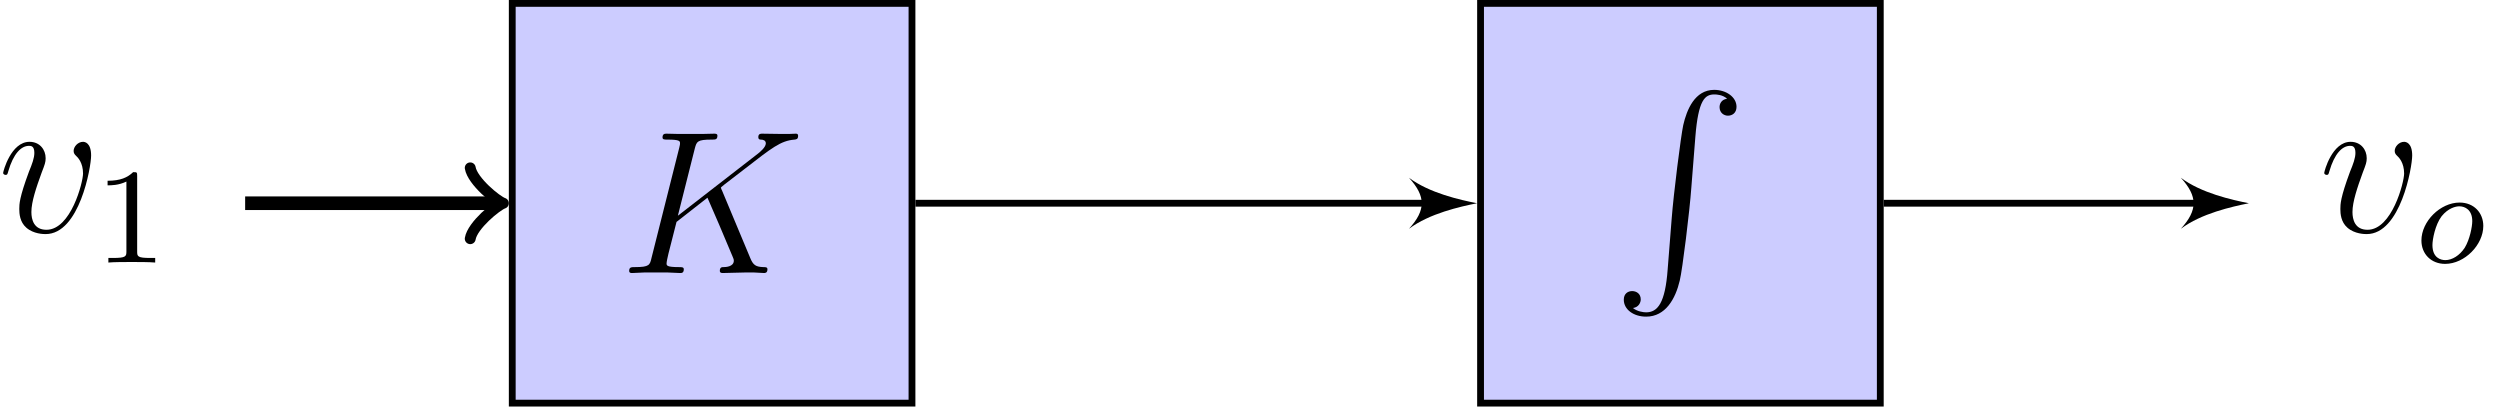 <?xml version="1.0" encoding="UTF-8"?>
<svg xmlns="http://www.w3.org/2000/svg" xmlns:xlink="http://www.w3.org/1999/xlink" width="145.206pt" height="23.805pt" viewBox="0 0 145.206 23.805" version="1.2">
<defs>
<g>
<symbol overflow="visible" id="glyph0-0">
<path style="stroke:none;" d=""/>
</symbol>
<symbol overflow="visible" id="glyph0-1">
<path style="stroke:none;" d="M 5.938 -4.797 C 5.922 -4.828 5.875 -4.922 5.875 -4.953 C 5.875 -4.969 5.875 -4.984 6.078 -5.141 L 7.234 -6.031 C 8.828 -7.266 9.344 -7.688 10.156 -7.75 C 10.25 -7.766 10.359 -7.766 10.359 -7.969 C 10.359 -8.047 10.328 -8.094 10.234 -8.094 C 10.109 -8.094 9.969 -8.078 9.828 -8.078 L 9.375 -8.078 C 9.016 -8.078 8.625 -8.094 8.266 -8.094 C 8.188 -8.094 8.047 -8.094 8.047 -7.891 C 8.047 -7.766 8.125 -7.75 8.188 -7.75 C 8.328 -7.75 8.484 -7.703 8.484 -7.531 C 8.484 -7.297 8.125 -7.016 8.031 -6.938 L 3.375 -3.328 L 4.359 -7.234 C 4.469 -7.641 4.5 -7.75 5.344 -7.75 C 5.562 -7.75 5.672 -7.75 5.672 -7.984 C 5.672 -8.094 5.547 -8.094 5.484 -8.094 C 5.281 -8.094 5.031 -8.078 4.797 -8.078 L 3.406 -8.078 C 3.188 -8.078 2.922 -8.094 2.719 -8.094 C 2.625 -8.094 2.484 -8.094 2.484 -7.875 C 2.484 -7.75 2.594 -7.75 2.781 -7.75 C 3.5 -7.75 3.5 -7.656 3.5 -7.531 C 3.5 -7.5 3.5 -7.438 3.453 -7.266 L 1.844 -0.875 C 1.75 -0.469 1.719 -0.344 0.891 -0.344 C 0.672 -0.344 0.547 -0.344 0.547 -0.125 C 0.547 0 0.656 0 0.719 0 C 0.953 0 1.188 -0.031 1.406 -0.031 L 2.797 -0.031 C 3.031 -0.031 3.266 0 3.5 0 C 3.594 0 3.719 0 3.719 -0.219 C 3.719 -0.344 3.609 -0.344 3.438 -0.344 C 2.719 -0.344 2.719 -0.438 2.719 -0.562 C 2.719 -0.641 2.781 -0.938 2.828 -1.125 L 3.297 -2.969 L 5.094 -4.375 C 5.438 -3.609 6.078 -2.094 6.562 -0.938 C 6.594 -0.859 6.625 -0.797 6.625 -0.719 C 6.625 -0.359 6.141 -0.344 6.031 -0.344 C 5.938 -0.344 5.812 -0.344 5.812 -0.125 C 5.812 0 5.938 0 5.984 0 C 6.391 0 6.828 -0.031 7.25 -0.031 L 7.812 -0.031 C 8 -0.031 8.188 0 8.375 0 C 8.438 0 8.578 0 8.578 -0.219 C 8.578 -0.344 8.469 -0.344 8.344 -0.344 C 7.906 -0.359 7.75 -0.453 7.578 -0.875 Z M 5.938 -4.797 "/>
</symbol>
<symbol overflow="visible" id="glyph0-2">
<path style="stroke:none;" d="M 5.422 -4.438 C 5.422 -5.188 5.047 -5.234 4.953 -5.234 C 4.656 -5.234 4.406 -4.953 4.406 -4.703 C 4.406 -4.562 4.484 -4.484 4.531 -4.438 C 4.656 -4.328 4.953 -4.016 4.953 -3.391 C 4.953 -2.891 4.25 -0.125 2.828 -0.125 C 2.094 -0.125 1.953 -0.719 1.953 -1.156 C 1.953 -1.75 2.234 -2.578 2.547 -3.438 C 2.734 -3.922 2.781 -4.047 2.781 -4.281 C 2.781 -4.781 2.438 -5.234 1.844 -5.234 C 0.766 -5.234 0.312 -3.516 0.312 -3.422 C 0.312 -3.375 0.375 -3.312 0.453 -3.312 C 0.562 -3.312 0.562 -3.359 0.609 -3.516 C 0.906 -4.547 1.359 -5 1.812 -5 C 1.922 -5 2.125 -5 2.125 -4.594 C 2.125 -4.297 2 -3.953 1.812 -3.5 C 1.25 -1.984 1.25 -1.609 1.25 -1.328 C 1.25 -1.062 1.281 -0.578 1.656 -0.25 C 2.078 0.125 2.672 0.125 2.781 0.125 C 4.75 0.125 5.422 -3.766 5.422 -4.438 Z M 5.422 -4.438 "/>
</symbol>
<symbol overflow="visible" id="glyph1-0">
<path style="stroke:none;" d=""/>
</symbol>
<symbol overflow="visible" id="glyph1-1">
<path style="stroke:none;" d="M 2.484 -5.031 C 2.484 -5.25 2.469 -5.25 2.25 -5.25 C 1.922 -4.938 1.516 -4.75 0.766 -4.75 L 0.766 -4.484 C 0.969 -4.484 1.406 -4.484 1.859 -4.703 L 1.859 -0.641 C 1.859 -0.359 1.828 -0.266 1.078 -0.266 L 0.812 -0.266 L 0.812 0 C 1.125 -0.031 1.812 -0.031 2.172 -0.031 C 2.516 -0.031 3.203 -0.031 3.531 0 L 3.531 -0.266 L 3.25 -0.266 C 2.5 -0.266 2.484 -0.359 2.484 -0.641 Z M 2.484 -5.031 "/>
</symbol>
<symbol overflow="visible" id="glyph2-0">
<path style="stroke:none;" d=""/>
</symbol>
<symbol overflow="visible" id="glyph2-1">
<path style="stroke:none;" d="M 3.219 10.438 C 3.078 12.375 2.641 12.922 1.969 12.922 C 1.812 12.922 1.453 12.875 1.203 12.672 C 1.547 12.625 1.656 12.344 1.656 12.172 C 1.656 11.828 1.391 11.688 1.156 11.688 C 0.922 11.688 0.672 11.828 0.672 12.188 C 0.672 12.766 1.25 13.172 1.969 13.172 C 3.094 13.172 3.672 12.141 3.922 11.078 C 4.078 10.453 4.5 7.016 4.594 5.688 L 4.828 2.734 C 5 0.562 5.391 0.266 5.938 0.266 C 6.047 0.266 6.422 0.281 6.672 0.516 C 6.328 0.562 6.234 0.828 6.234 1 C 6.234 1.344 6.5 1.5 6.719 1.5 C 6.969 1.5 7.219 1.344 7.219 0.984 C 7.219 0.422 6.625 0 5.922 0 C 4.797 0 4.328 1.156 4.125 2.047 C 3.984 2.703 3.562 6.047 3.453 7.484 Z M 3.219 10.438 "/>
</symbol>
<symbol overflow="visible" id="glyph3-0">
<path style="stroke:none;" d=""/>
</symbol>
<symbol overflow="visible" id="glyph3-1">
<path style="stroke:none;" d="M 3.938 -2.125 C 3.938 -2.891 3.391 -3.484 2.562 -3.484 C 1.438 -3.484 0.344 -2.391 0.344 -1.281 C 0.344 -0.484 0.922 0.078 1.719 0.078 C 2.859 0.078 3.938 -1.031 3.938 -2.125 Z M 1.734 -0.141 C 1.453 -0.141 0.984 -0.281 0.984 -1.016 C 0.984 -1.344 1.141 -2.188 1.516 -2.688 C 1.906 -3.172 2.344 -3.266 2.547 -3.266 C 2.875 -3.266 3.297 -3.062 3.297 -2.406 C 3.297 -2.094 3.156 -1.344 2.859 -0.859 C 2.562 -0.406 2.125 -0.141 1.734 -0.141 Z M 1.734 -0.141 "/>
</symbol>
</g>
<clipPath id="clip1">
  <path d="M 29 0 L 53 0 L 53 23.613 L 29 23.613 Z M 29 0 "/>
</clipPath>
<clipPath id="clip2">
  <path d="M 29 0 L 54 0 L 54 23.613 L 29 23.613 Z M 29 0 "/>
</clipPath>
<clipPath id="clip3">
  <path d="M 0.195 8 L 6 8 L 6 14 L 0.195 14 Z M 0.195 8 "/>
</clipPath>
<clipPath id="clip4">
  <path d="M 85 0 L 110 0 L 110 23.613 L 85 23.613 Z M 85 0 "/>
</clipPath>
<clipPath id="clip5">
  <path d="M 140 11 L 144.223 11 L 144.223 16 L 140 16 Z M 140 11 "/>
</clipPath>
</defs>
<g id="surface1">
<g clip-path="url(#clip1)" clip-rule="nonzero">
<path style=" stroke:none;fill-rule:nonzero;fill:rgb(79.999%,79.999%,100%);fill-opacity:1;" d="M 29.754 23.414 L 52.969 23.414 L 52.969 0.199 L 29.754 0.199 Z M 29.754 23.414 "/>
</g>
<g clip-path="url(#clip2)" clip-rule="nonzero">
<path style="fill:none;stroke-width:0.399;stroke-linecap:butt;stroke-linejoin:miter;stroke:rgb(0%,0%,0%);stroke-opacity:1;stroke-miterlimit:10;" d="M -11.703 -11.703 L 11.702 -11.703 L 11.702 11.702 L -11.703 11.702 Z M -11.703 -11.703 " transform="matrix(0.992,0,0,-0.992,41.362,11.806)"/>
</g>
<g style="fill:rgb(0%,0%,0%);fill-opacity:1;">
  <use xlink:href="#glyph0-1" x="35.997" y="15.858"/>
</g>
<g clip-path="url(#clip3)" clip-rule="nonzero">
<g style="fill:rgb(0%,0%,0%);fill-opacity:1;">
  <use xlink:href="#glyph0-2" x="-0.13" y="13.471"/>
</g>
</g>
<g style="fill:rgb(0%,0%,0%);fill-opacity:1;">
  <use xlink:href="#glyph1-1" x="5.483" y="15.249"/>
</g>
<path style="fill:none;stroke-width:0.797;stroke-linecap:butt;stroke-linejoin:miter;stroke:rgb(0%,0%,0%);stroke-opacity:1;stroke-miterlimit:10;" d="M -12.609 0.002 L -27.342 0.002 " transform="matrix(0.992,0,0,-0.992,41.362,11.806)"/>
<path style="fill:none;stroke-width:0.638;stroke-linecap:round;stroke-linejoin:round;stroke:rgb(0%,0%,0%);stroke-opacity:1;stroke-miterlimit:10;" d="M -1.554 2.073 C -1.425 1.293 0.001 0.128 0.387 0.002 C 0.001 -0.128 -1.425 -1.294 -1.554 -2.074 " transform="matrix(0.992,0,0,-0.992,28.854,11.806)"/>
<g clip-path="url(#clip4)" clip-rule="nonzero">
<path style="fill-rule:nonzero;fill:rgb(79.999%,79.999%,100%);fill-opacity:1;stroke-width:0.399;stroke-linecap:butt;stroke-linejoin:miter;stroke:rgb(0%,0%,0%);stroke-opacity:1;stroke-miterlimit:10;" d="M 44.992 -11.703 L 68.397 -11.703 L 68.397 11.702 L 44.992 11.702 Z M 44.992 -11.703 " transform="matrix(0.992,0,0,-0.992,41.362,11.806)"/>
</g>
<g style="fill:rgb(0%,0%,0%);fill-opacity:1;">
  <use xlink:href="#glyph2-1" x="93.642" y="5.219"/>
</g>
<path style="fill:none;stroke-width:0.399;stroke-linecap:butt;stroke-linejoin:miter;stroke:rgb(0%,0%,0%);stroke-opacity:1;stroke-miterlimit:10;" d="M 11.903 0.002 L 42.401 0.002 " transform="matrix(0.992,0,0,-0.992,41.362,11.806)"/>
<path style=" stroke:none;fill-rule:nonzero;fill:rgb(0%,0%,0%);fill-opacity:1;" d="M 85.789 11.805 C 84.801 11.609 83.023 11.215 81.836 10.324 C 82.824 11.41 82.824 12.203 81.836 13.289 C 83.023 12.398 84.801 12.004 85.789 11.805 Z M 85.789 11.805 "/>
<g style="fill:rgb(0%,0%,0%);fill-opacity:1;">
  <use xlink:href="#glyph0-2" x="134.684" y="13.471"/>
</g>
<g clip-path="url(#clip5)" clip-rule="nonzero">
<g style="fill:rgb(0%,0%,0%);fill-opacity:1;">
  <use xlink:href="#glyph3-1" x="140.298" y="15.249"/>
</g>
</g>
<path style="fill:none;stroke-width:0.399;stroke-linecap:butt;stroke-linejoin:miter;stroke:rgb(0%,0%,0%);stroke-opacity:1;stroke-miterlimit:10;" d="M 68.598 0.002 L 87.596 0.002 " transform="matrix(0.992,0,0,-0.992,41.362,11.806)"/>
<path style=" stroke:none;fill-rule:nonzero;fill:rgb(0%,0%,0%);fill-opacity:1;" d="M 130.621 11.805 C 129.633 11.609 127.852 11.215 126.668 10.324 C 127.656 11.41 127.656 12.203 126.668 13.289 C 127.852 12.398 129.633 12.004 130.621 11.805 Z M 130.621 11.805 "/>
</g>
</svg>
